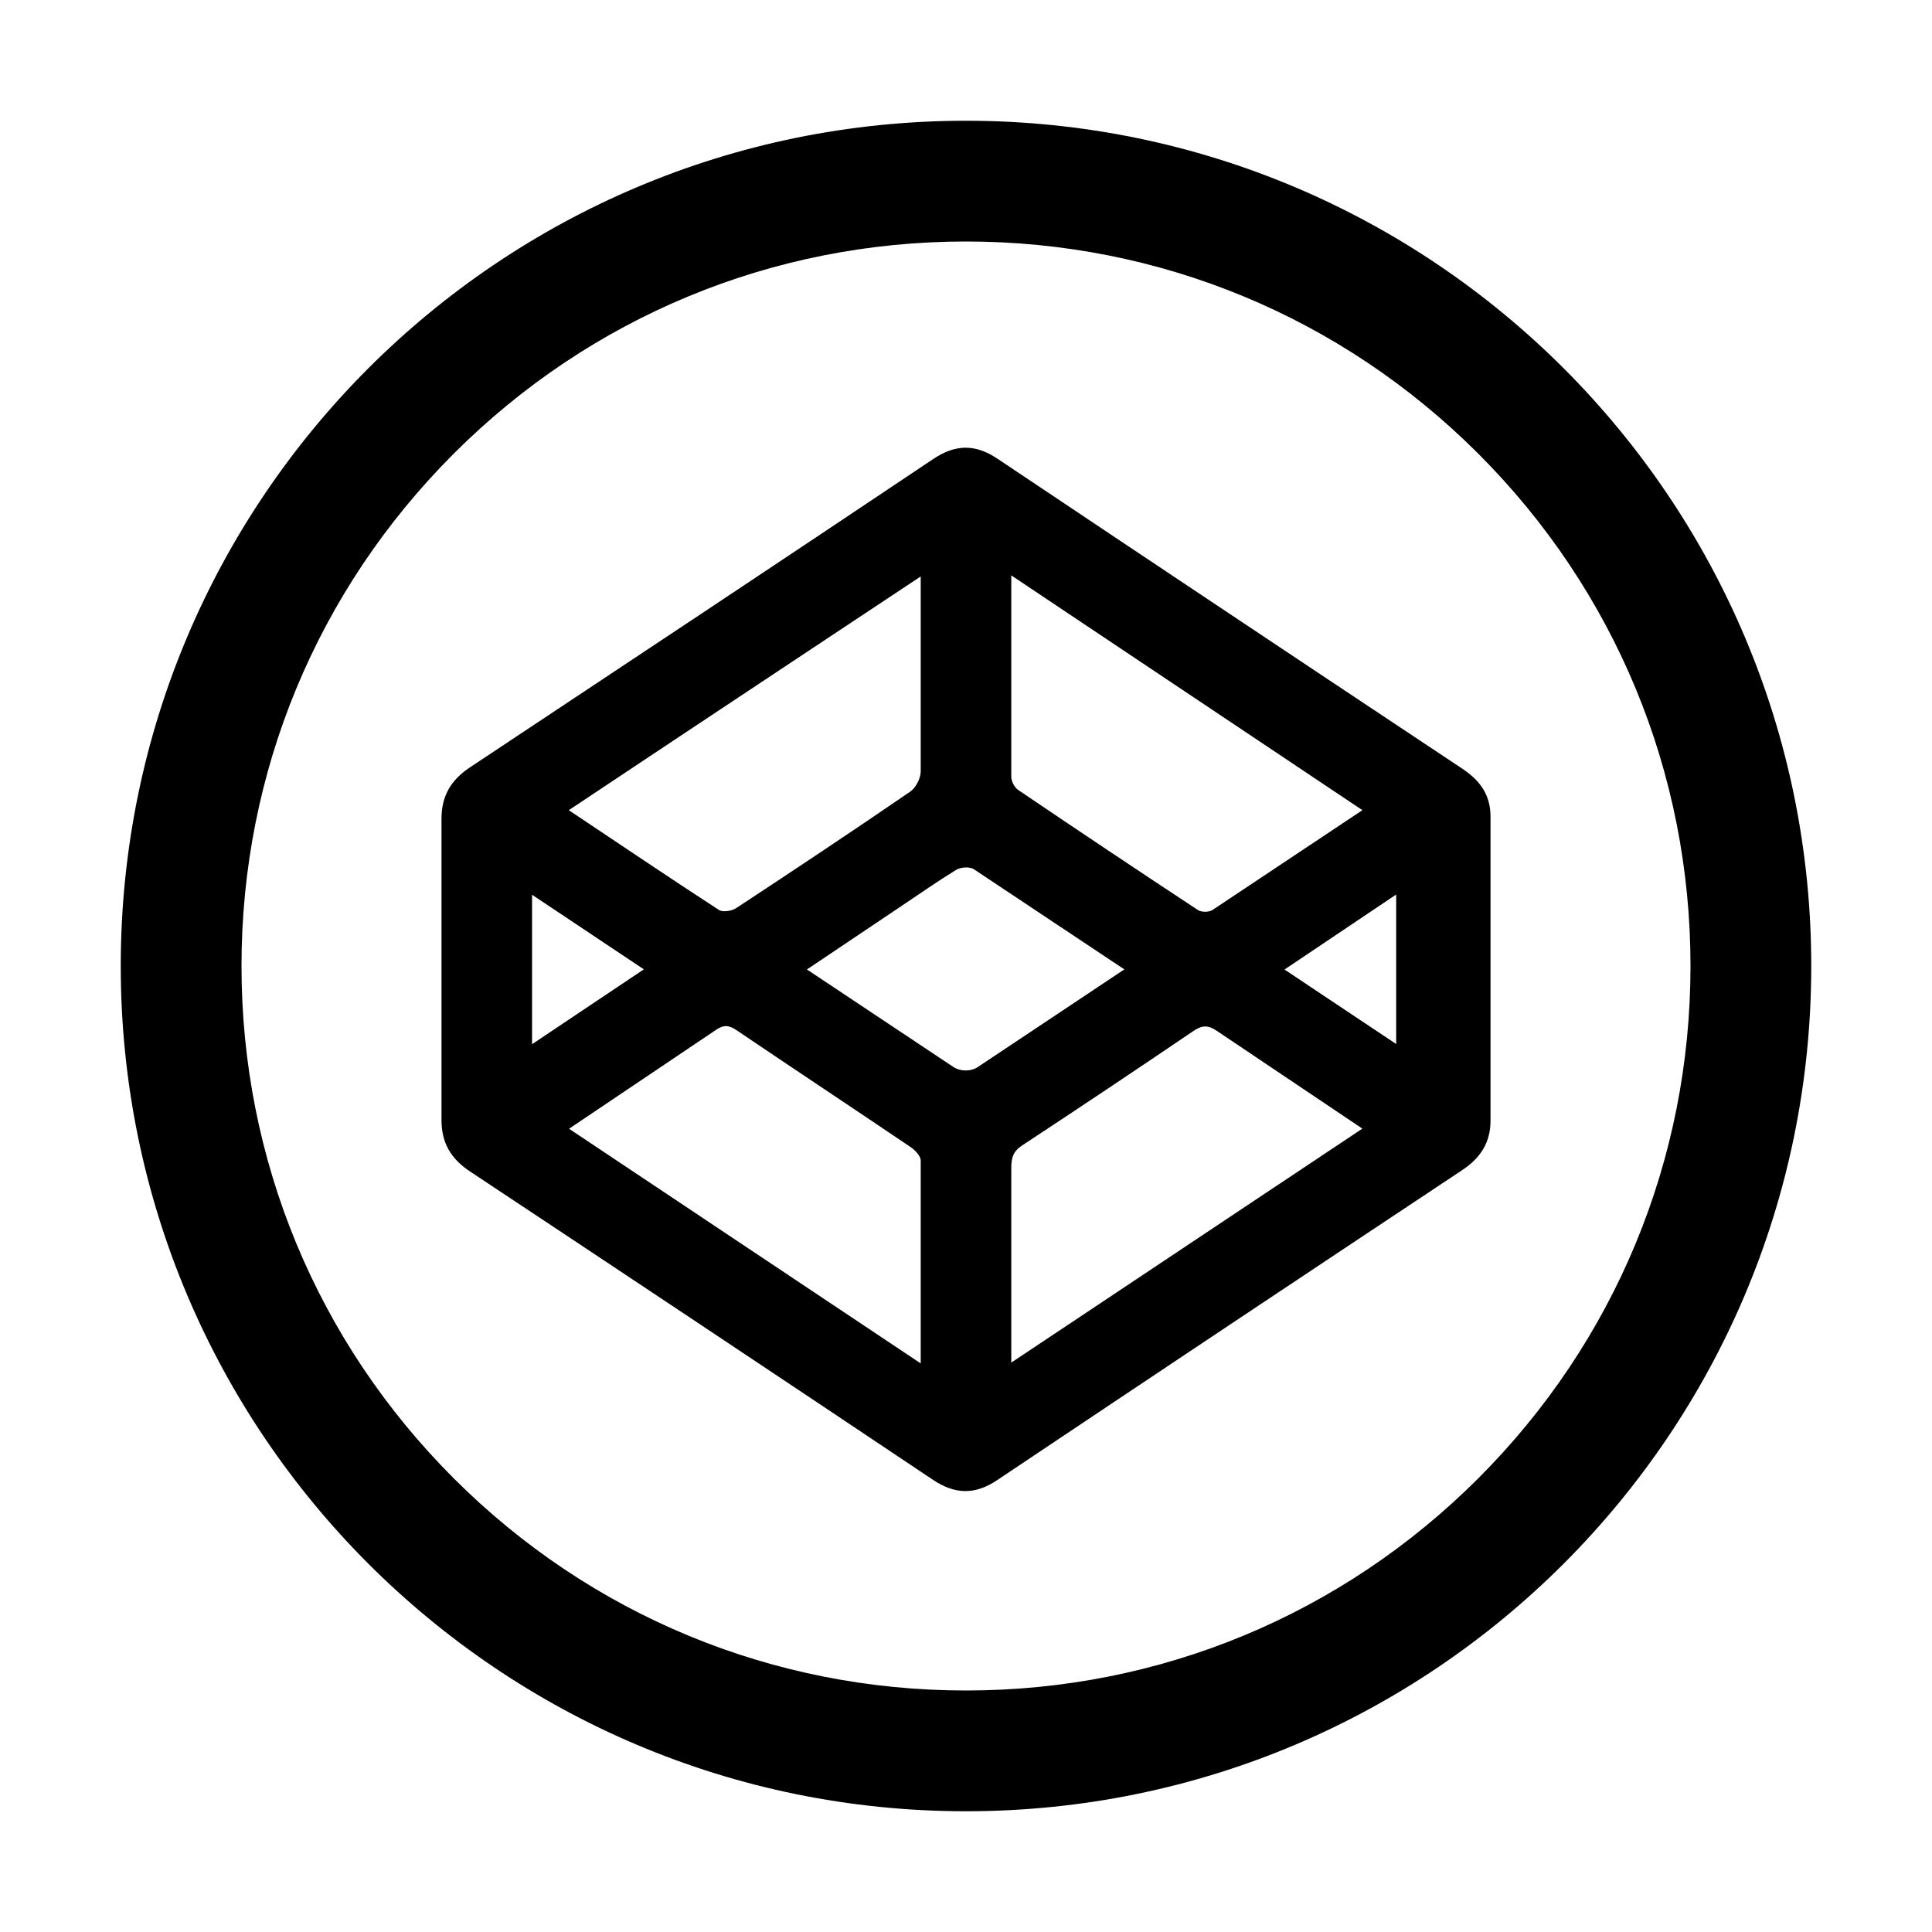 <?xml version="1.0" encoding="utf-8"?>
<!-- Generator: Adobe Illustrator 16.2.1, SVG Export Plug-In . SVG Version: 6.00 Build 0)  -->
<!DOCTYPE svg PUBLIC "-//W3C//DTD SVG 1.1//EN" "http://www.w3.org/Graphics/SVG/1.1/DTD/svg11.dtd">
<svg version="1.1" id="Layer_1" xmlns="http://www.w3.org/2000/svg" xmlns:xlink="http://www.w3.org/1999/xlink" x="0px"
     y="0px"
     width="512px" height="512px" viewBox="0 0 512 512" enable-background="new 0 0 512 512" xml:space="preserve">
<g>
	<path fill-rule="evenodd" clip-rule="evenodd" d="M387.547,203.724c-41.135-27.326-82.225-54.721-123.261-82.195
		c-5.844-3.912-11.12-3.802-16.938,0.095c-40.785,27.313-81.818,54.546-122.724,81.676c-5.103,3.384-7.624,7.575-7.624,13.716
		v79.729c0,6.174,2.484,10.342,7.594,13.73c40.906,27.13,81.841,54.361,122.625,81.676c5.81,3.891,11.131,4.055,16.984,0.137
		c41.035-27.474,82.145-54.873,123.286-82.188c4.858-3.226,7.511-7.309,7.511-13.094v-80.623
		C395,210.667,392.225,206.83,387.547,203.724z M268,152.484l93.055,62.218l-39.751,26.467c-0.919,0.603-2.923,0.604-3.839,0
		c-15.944-10.501-31.816-21.113-47.627-31.815c-1.033-0.699-1.828-2.319-1.838-3.52V152.484z M244,152.765v51.706
		c-0.024,1.825-1.313,4.316-2.799,5.334c-15.258,10.451-30.655,20.701-46.109,30.86c-1.17,0.77-3.547,1.148-4.566,0.485
		c-13.116-8.531-26.087-17.284-39.787-26.443C181.967,193.889,244,152.765,244,152.765z M141,237.116l29.622,19.771L141,276.725
		V237.116z M244,361.317c0,0-62.034-41.412-93.196-62.187l38.871-26.154c2.072-1.442,3.473-1.344,5.502,0.029
		c15.32,10.36,30.74,20.572,46.062,30.93c1.208,0.815,2.749,2.371,2.761,3.596V361.317z M258.949,282.892
		c-1.824,1.108-4.512,1.046-6.26-0.111l-38.842-25.865c0,0,17.108-11.493,25.356-17.023c4.701-3.152,9.346-6.393,14.164-9.355
		c1.132-0.696,3.532-0.97,4.743-0.168c5.773,3.829,39.854,26.53,39.854,26.53L258.949,282.892z M268,361.102v-51.346
		c-0.026-2.871,0.449-4.602,2.861-6.189c15.198-10.006,30.332-20.11,45.386-30.332c2.335-1.586,3.92-1.623,6.265-0.019
		l38.527,25.882L268,361.102z M370,276.676l-29.59-19.743L370,237.06V276.676z"/>
    <path d="M256,64c51.285,0,99.5,19.972,135.765,56.235C428.028,156.5,448,204.715,448,256s-19.972,99.5-56.235,135.765
		C355.5,428.028,307.285,448,256,448s-99.5-19.972-135.765-56.235C83.972,355.5,64,307.285,64,256s19.972-99.5,56.235-135.765
		C156.5,83.972,204.715,64,256,64 M256,32C132.288,32,32,132.288,32,256s100.288,224,224,224s224-100.288,224-224S379.712,32,256,32
		L256,32z"/>
</g>
</svg>
